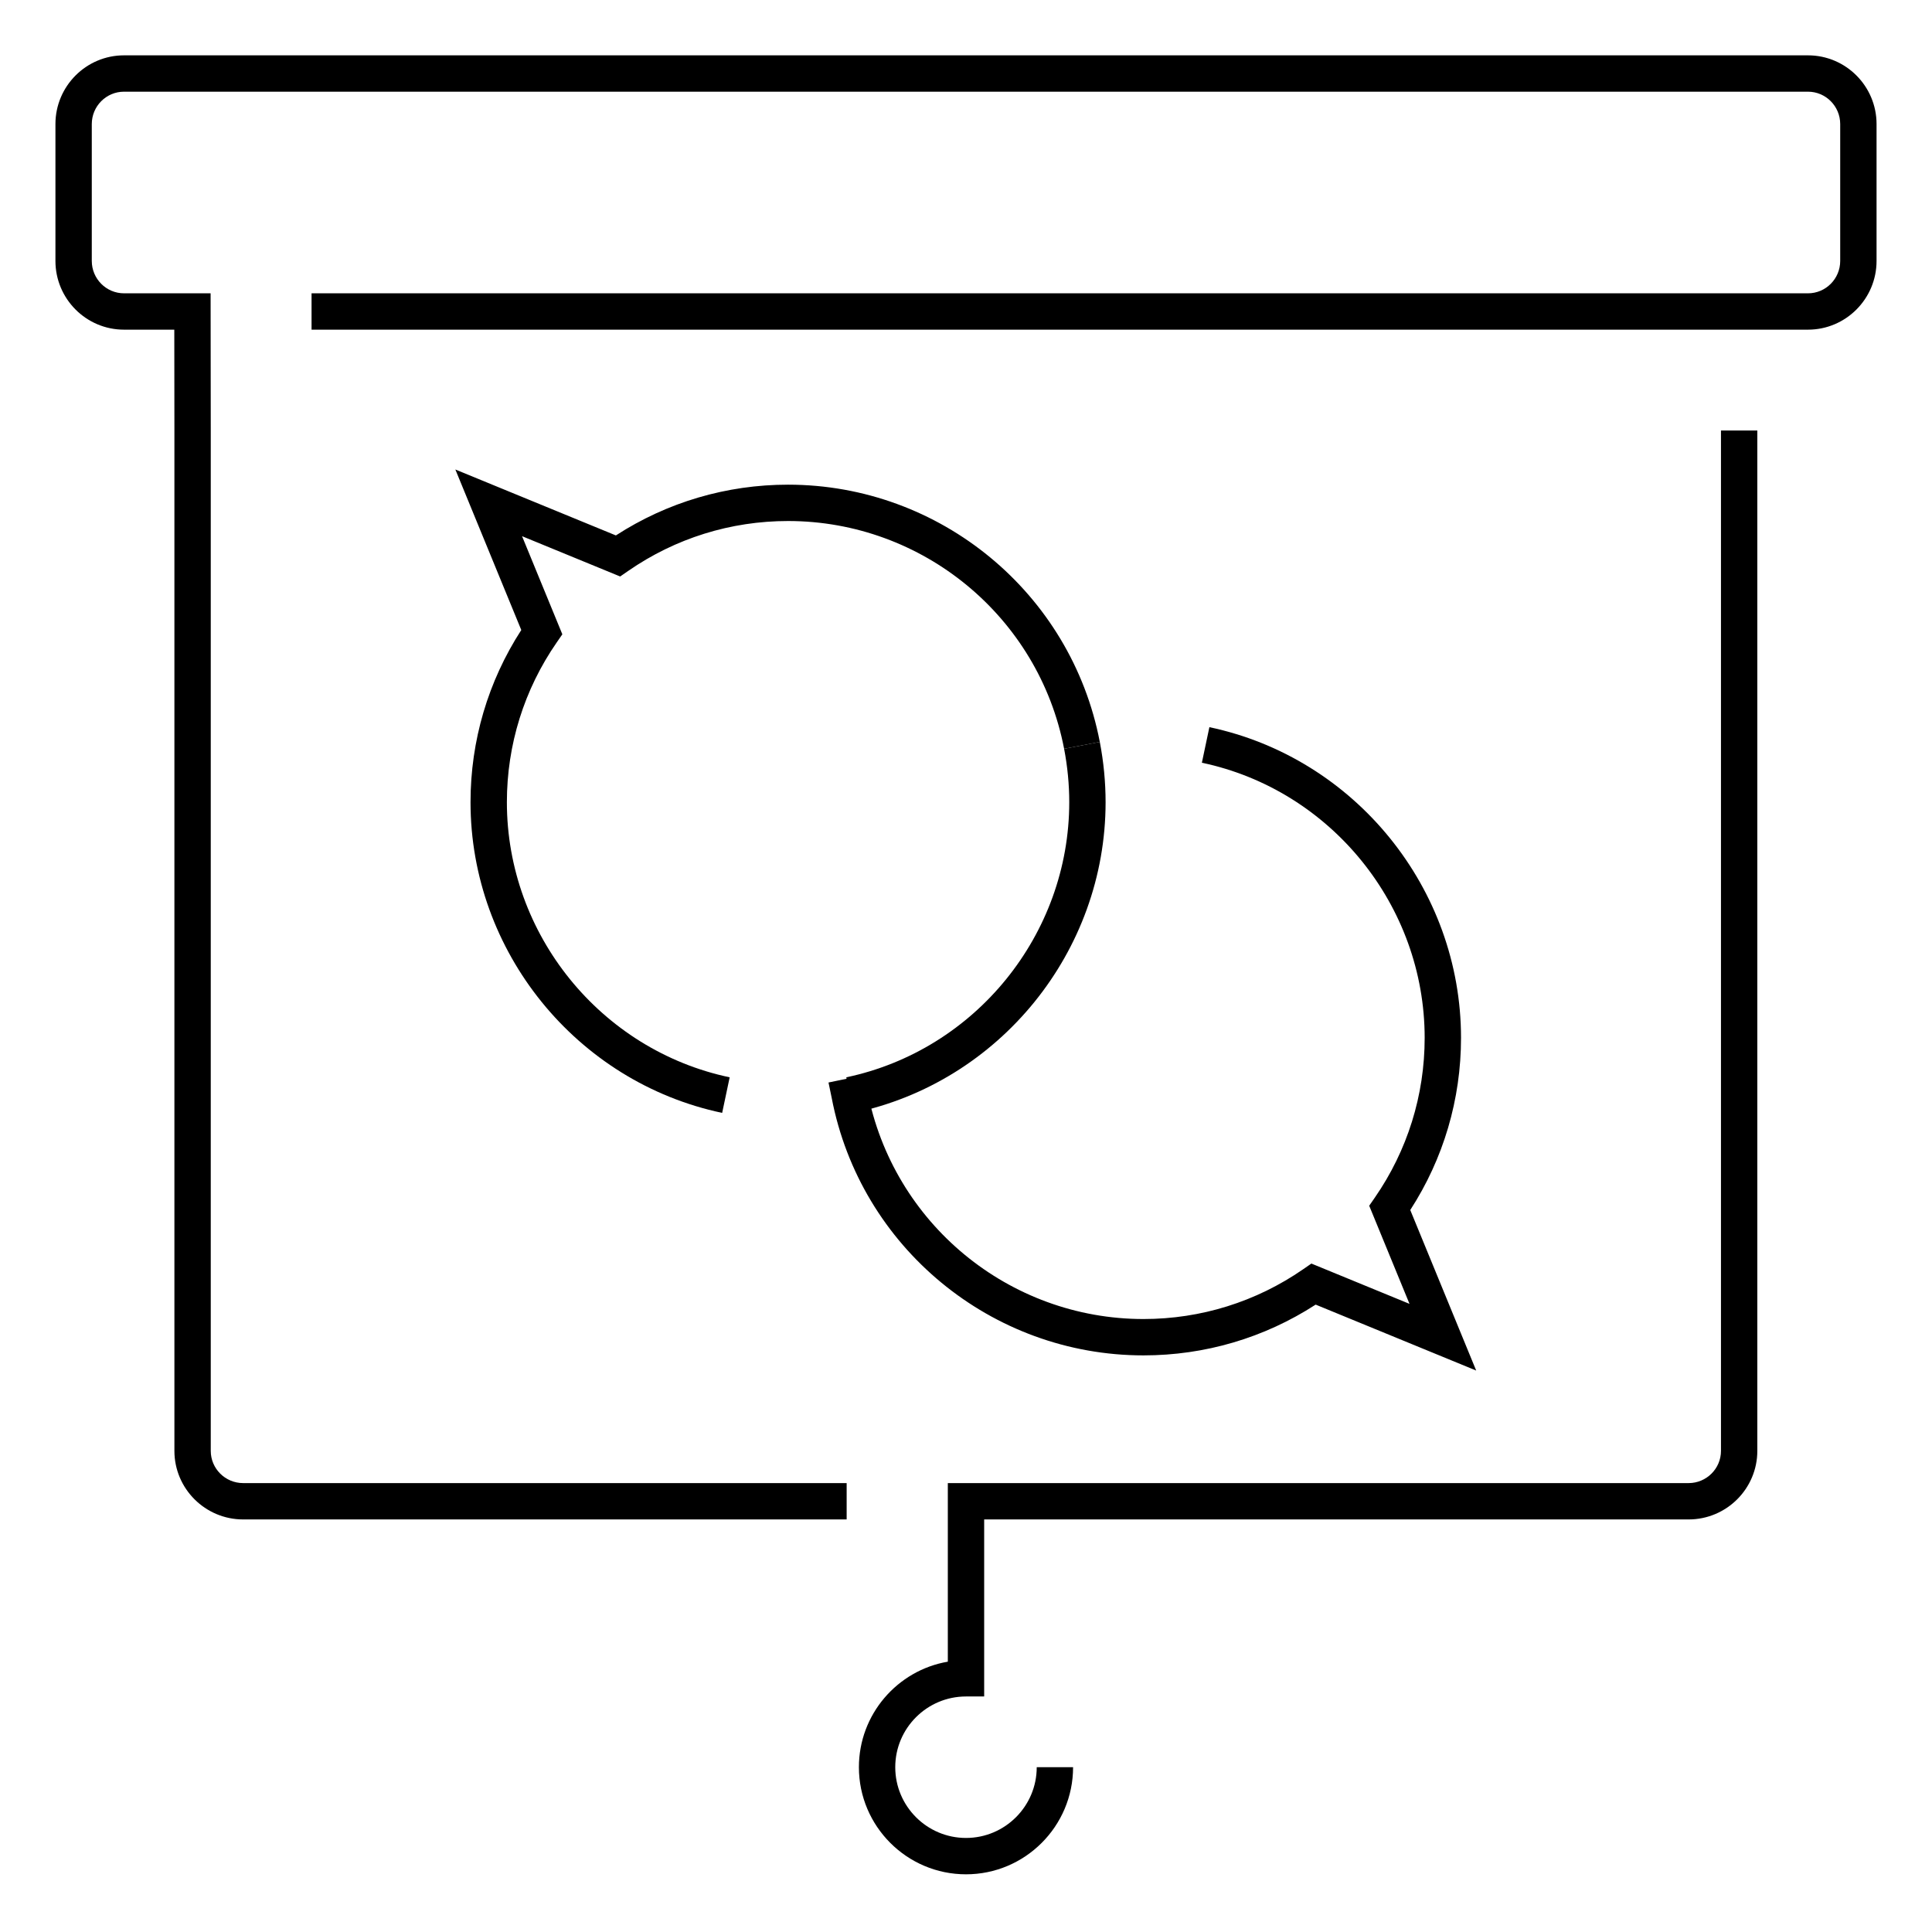 <svg xmlns="http://www.w3.org/2000/svg" xmlns:xlink="http://www.w3.org/1999/xlink" version="1.1" x="0px" y="0px" viewBox="0 0 425.2 425.2" enable-background="new 0 0 425.2 425.2" xml:space="preserve"><g><g><g><path d="M186.333,334.402H53.508c-8.339,0-15.124-6.768-15.124-15.086V94.743l-0.024-22.19H27.286     c-8.318,0-15.085-6.784-15.085-15.123V27.304c0-8.339,6.767-15.124,15.085-15.124h370.625c8.318,0,15.086,6.784,15.086,15.124     V57.43c0,8.339-6.768,15.123-15.086,15.123H68.568v-8h329.343c3.907,0,7.086-3.195,7.086-7.123V27.304     c0-3.928-3.179-7.124-7.086-7.124H27.286c-3.907,0-7.085,3.196-7.085,7.124V57.43c0,3.928,3.179,7.123,7.085,7.123h19.065     l0.033,30.186v224.578c0,3.907,3.196,7.086,7.124,7.086h132.826V334.402z"></path></g><g><path d="M212.599,412.503c-12.996,0-23.569-10.573-23.569-23.569c0-11.634,8.471-21.325,19.569-23.229v-39.302h163.035     c3.927,0,7.122-3.179,7.122-7.086V94.743h8v224.573c0,8.318-6.784,15.086-15.122,15.086H216.599v38.962h-4     c-8.585,0-15.569,6.984-15.569,15.569s6.984,15.569,15.569,15.569c8.584,0,15.568-6.984,15.568-15.569h8     C236.167,401.93,225.595,412.503,212.599,412.503z"></path></g><g><path d="M187.901,244.927l-1.648-7.828c28.433-5.986,49.07-31.45,49.07-60.548c0-3.9-0.38-7.855-1.13-11.754l7.855-1.511     c0.846,4.396,1.274,8.858,1.274,13.265C243.322,209.41,220.014,238.166,187.901,244.927z"></path></g><g><g><path d="M158.935,244.927c-32.09-6.774-55.381-35.531-55.381-68.376c0-13.534,3.856-26.588,11.171-37.893l-14.509-35.329      l35.329,14.509c11.305-7.315,24.359-11.171,37.893-11.171c33.448,0,62.303,23.812,68.61,56.619l-7.855,1.511      c-5.585-29.047-31.135-50.13-60.754-50.13c-12.634,0-24.793,3.793-35.164,10.971l-1.787,1.236l-21.595-8.869l8.869,21.595      l-1.236,1.787c-7.177,10.371-10.971,22.53-10.971,35.164c0,29.086,20.622,54.551,49.033,60.548L158.935,244.927z"></path></g></g><g><g><path d="M324.884,301.635l-35.328-14.511c-11.305,7.317-24.358,11.173-37.894,11.173c-33.448,0-62.303-23.812-68.61-56.62      l-0.713-3.436l7.834-1.621l0.723,3.483c5.597,29.11,31.147,50.193,60.766,50.193c12.635,0,24.795-3.794,35.165-10.972      l1.786-1.236l21.595,8.87l-8.869-21.597l1.236-1.786c7.177-10.369,10.971-22.528,10.971-35.163      c0-29.087-20.621-54.551-49.032-60.549l1.652-7.827c32.089,6.774,55.38,35.531,55.38,68.376      c0,13.535-3.855,26.588-11.172,37.892L324.884,301.635z"></path></g></g></g></g></svg>